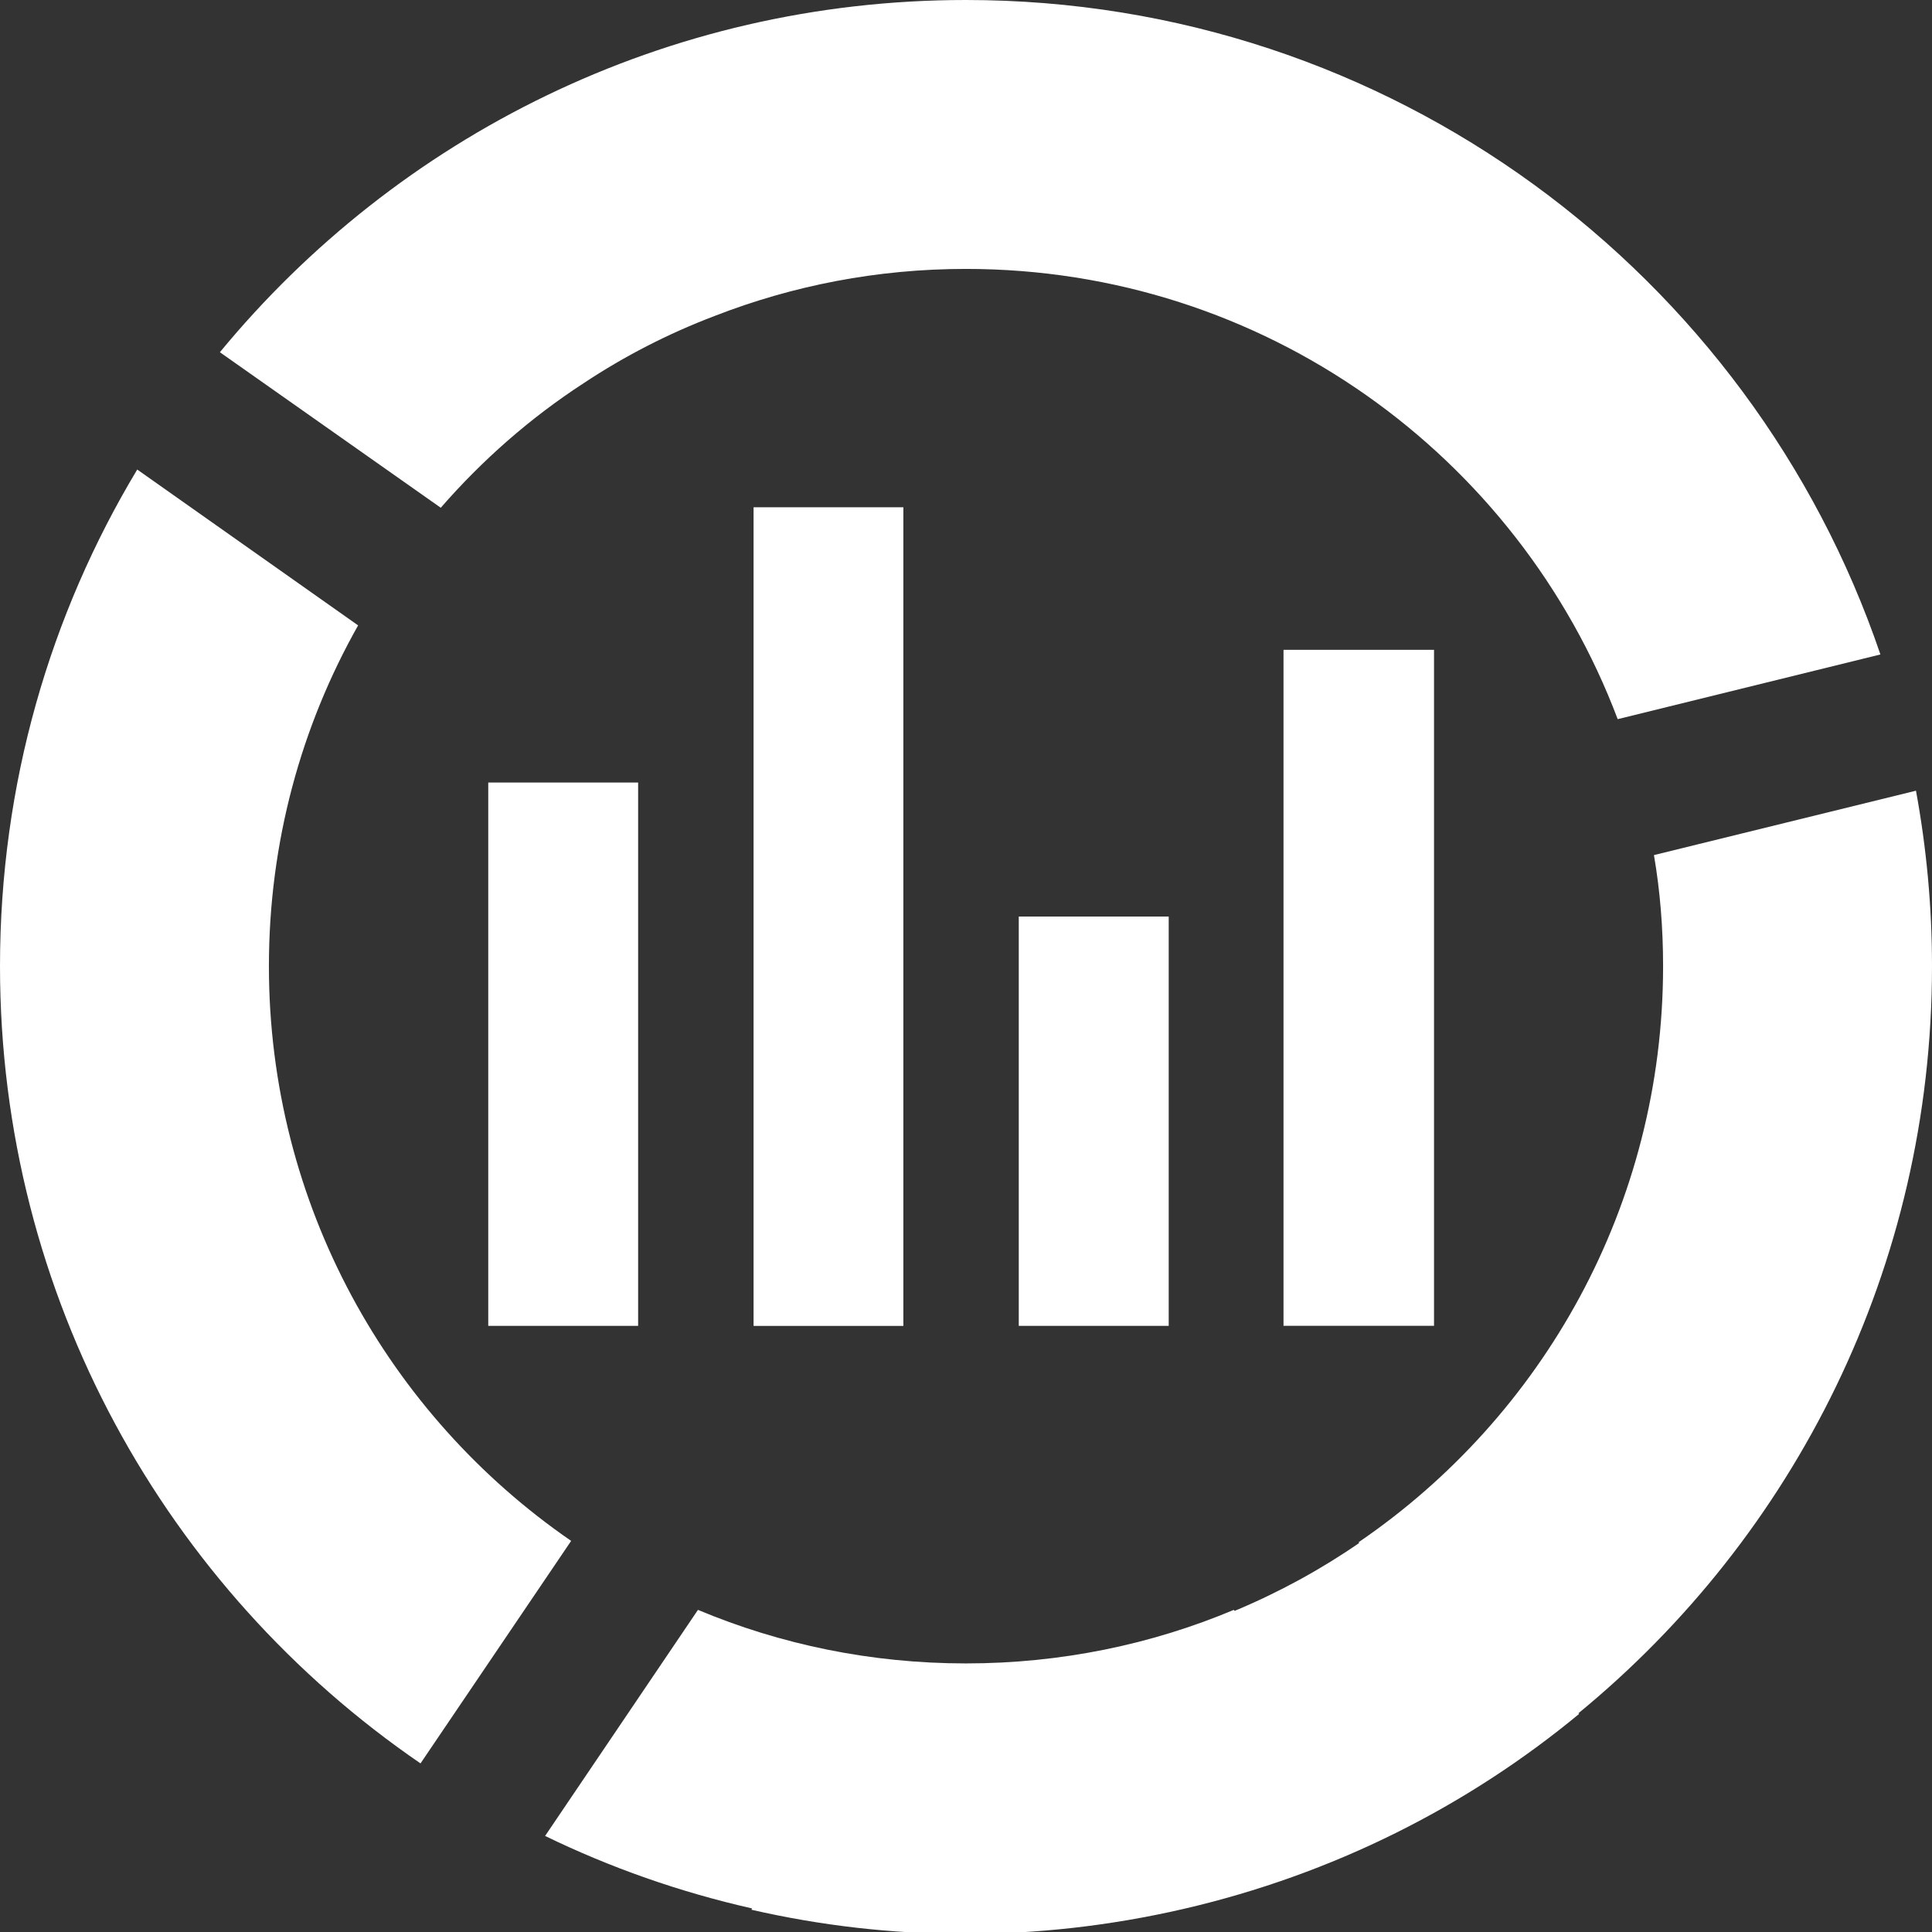 <?xml version="1.0" encoding="utf-8"?>
<!-- Generator: Adobe Illustrator 15.0.2, SVG Export Plug-In . SVG Version: 6.00 Build 0)  -->
<!DOCTYPE svg PUBLIC "-//W3C//DTD SVG 1.1//EN" "http://www.w3.org/Graphics/SVG/1.1/DTD/svg11.dtd">
<svg version="1.1" id="Calque_1" xmlns="http://www.w3.org/2000/svg" xmlns:xlink="http://www.w3.org/1999/xlink" x="0px" y="0px"
	 width="64px" height="64px" viewBox="0 0 64 64" enable-background="new 0 0 64 64" xml:space="preserve">
<rect x="0" y="0" width="64" height="64" fill="#333333" stroke="none"/>
<g>
	<g>
		<path fill="#FFFFFF" d="M18.92,51.044l-4.99,7.371C5.52,52.657,0,42.97,0,32.006c0-6.019,1.656-11.646,4.546-16.452l7.317,5.163
			c-1.884,3.334-2.955,7.187-2.955,11.29C8.908,39.896,12.869,46.877,18.92,51.044z"/>
		<g>
			<path fill="#FFFFFF" d="M19.331,12.696c-1.765,1.147-3.355,2.544-4.73,4.124l-7.317-5.152C13.162,4.535,22.048,0,31.994,0
				c14.061,0,26.01,9.07,30.297,21.68l-8.703,2.143C50.297,15.1,41.877,8.908,31.994,8.908c-2.933,0-5.736,0.552-8.322,1.559
				C22.135,11.051,20.684,11.798,19.331,12.696z"/>
		</g>
		<path fill="#FFFFFF" d="M64,32.006c0-1.98-0.184-3.929-0.531-5.813l-8.68,2.133c0.205,1.189,0.303,2.424,0.303,3.68
			c0,7.924-3.994,14.926-10.086,19.082l0.018,0.026c-1.276,0.88-2.657,1.635-4.127,2.249l-0.024-0.034
			c-2.729,1.146-5.728,1.774-8.876,1.774c-3.149,0-6.147-0.629-8.876-1.774l-5.064,7.489c2.158,1.049,4.455,1.858,6.855,2.401
			l-0.018,0.044c4.563,1.047,9.441,1.096,14.302-0.025c4.978-1.15,9.423-3.41,13.115-6.463l-0.024-0.021
			C59.436,50.887,64,41.982,64,32.006z"/>
		<g>
			<path fill="#FFFFFF" d="M24.963,43.923c1.678,0,3.303,0,4.962,0c0-9.089,0-18.094,0-27.12c-1.684,0-3.323,0-4.962,0
				C24.963,25.872,24.963,34.895,24.963,43.923z"/>
		</g>
		<g>
			<path fill="#FFFFFF" d="M33.748,43.921c1.678,0,3.301,0,4.967,0c0-4.553,0-9.049,0-13.56c-1.68,0-3.32,0-4.967,0
				C33.748,34.9,33.748,39.408,33.748,43.921z"/>
		</g>
		<g>
			<path fill="#FFFFFF" d="M16.174,43.921c1.676,0,3.299,0,4.965,0c0-6.06,0-12.015,0-17.998c-1.682,0-3.322,0-4.965,0
				C16.174,31.957,16.174,37.934,16.174,43.921z"/>
		</g>
		<g>
			<path fill="#FFFFFF" d="M42.518,43.919c1.658,0,3.281,0,4.986,0c0-7.485,0-14.911,0-22.392c-1.674,0-3.313,0-4.986,0
				C42.518,29.012,42.518,36.438,42.518,43.919z"/>
		</g>
	</g>
</g>
</svg>
